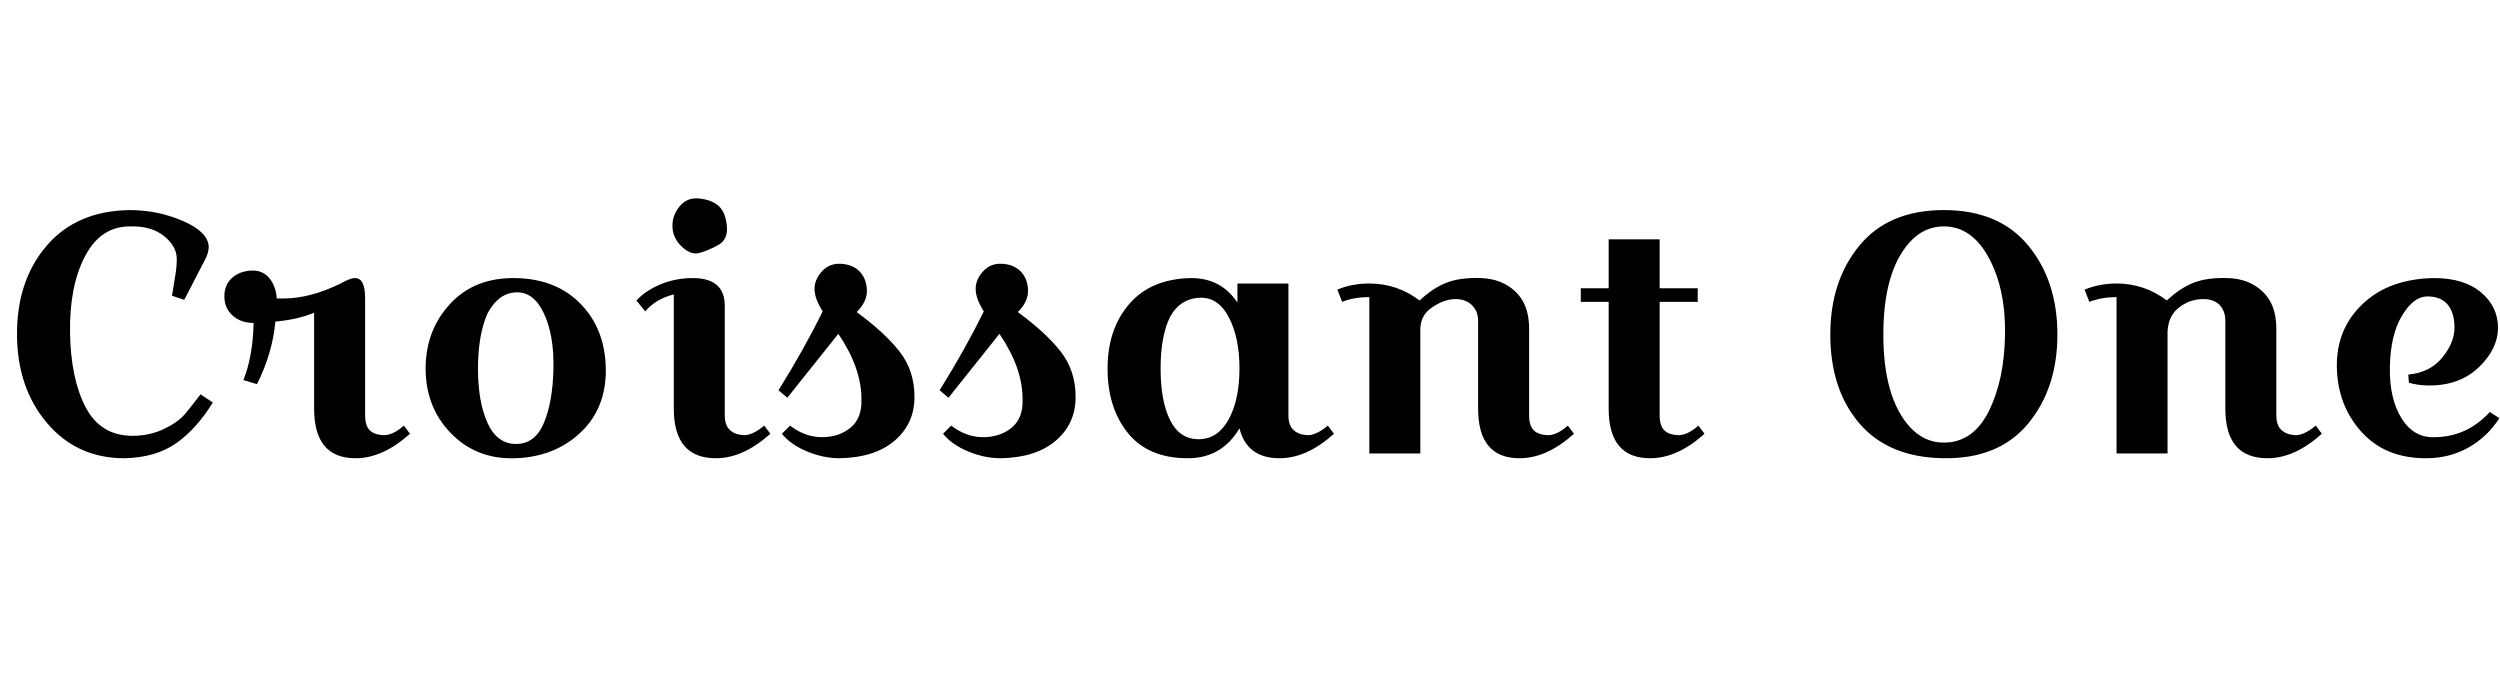 <svg id="fnt-Croissant One" viewBox="0 0 3677 1000" xmlns="http://www.w3.org/2000/svg"><path id="croissant-one" class="f" d="M191 333q-43 0-66 44t-22 112 23 110 69 42q25 0 46-10t31-22 23-29l18 12q-24 39-54 60t-76 22q-70 0-114-52t-44-131 44-130 122-52q41 0 78 16t38 38q0 9-6 20l-30 58-18-6 5-31q2-12 2-23 0-19-19-34t-50-14m331 76q15 0 15 29v173q0 14 6 21t20 8 31-14l9 12q-40 36-80 36-61 0-61-73v-141q-24 10-57 13-4 46-27 92l-20-6q14-35 15-84-19 0-31-11t-12-28 11-27 28-11 27 11 11 30h10q39 0 84-22 14-8 21-8m140 227q-36-38-36-94t36-95 96-38 96 38 37 95-37 94-96 38-96-38m55-175q-14 32-14 81t14 80 42 31 41-31 14-80-14-81-41-31-42 31m283-101q-11-12-11-28t11-29 29-11 28 11 12 29-12 28-28 12-29-12m19 49q47 0 47 41v161q0 14 7 21t20 8 31-14l9 12q-40 36-80 36-62 0-62-73v-168q-27 7-42 25l-13-16q14-15 36-24t47-9m191 49q-12-19-12-33t11-26 28-11 27 11 11 27-15 33q41 30 63 58t22 67-29 64-81 26q-24 0-48-10t-37-26l12-12q22 17 47 17t42-14 16-42q0-46-34-96l-75 94-13-11q38-61 65-116m237 0q-12-19-12-33t11-26 28-11 27 11 11 27-15 33q41 30 63 58t22 67-29 64-81 26q-24 0-48-10t-37-26l12-12q22 17 47 17t42-14 16-42q0-46-34-96l-75 94-13-11q38-61 65-116m373-41h75v194q0 14 7 21t20 8 31-14l9 12q-40 36-80 36-48 0-59-44-26 44-76 44-58 0-88-37t-30-95 32-95 91-38q44 0 68 36v-28m-99 49q-14 28-14 76t14 76 42 28 44-29 16-75-16-76-44-28-42 28m293-49q41 0 74 25 19-18 39-26t51-7 51 20 20 54v128q0 14 6 21t20 8 31-14l9 12q-40 36-80 36-61 0-61-73v-129q0-15-10-24t-26-8-33 13-16 35v179h-75v-230q-23 0-40 7l-7-18q21-9 47-9m352 27h-41v-20h41v-72h75v72h56v20h-56v167q0 14 6 21t20 8 31-14l9 12q-40 36-80 36-61 0-61-73v-157m326 48q0-79 43-131t124-52 124 52 43 131-43 131-124 51-124-51-43-131m167-159q-29 0-50 23-39 43-39 136 0 93 39 136 21 23 50 23 43 0 66-46t24-113-24-113-66-46m254 84q41 0 74 25 19-18 39-26t51-7 51 20 20 54v128q0 14 7 21t20 8 31-14l9 12q-40 36-80 36-62 0-62-73v-129q0-15-9-24t-27-8-33 13-16 35v179h-75v-230q-22 0-40 7l-7-18q22-9 47-9m429 134q32-3 50-25t18-44-10-34-30-12-37 28-18 75 17 76 48 28q48 0 82-37l14 9q-17 27-45 43t-63 16q-60 0-95-39t-36-95 38-93 105-38q44 0 69 21t25 52-28 58-73 27q-16 0-30-4l-1-12" />
</svg>